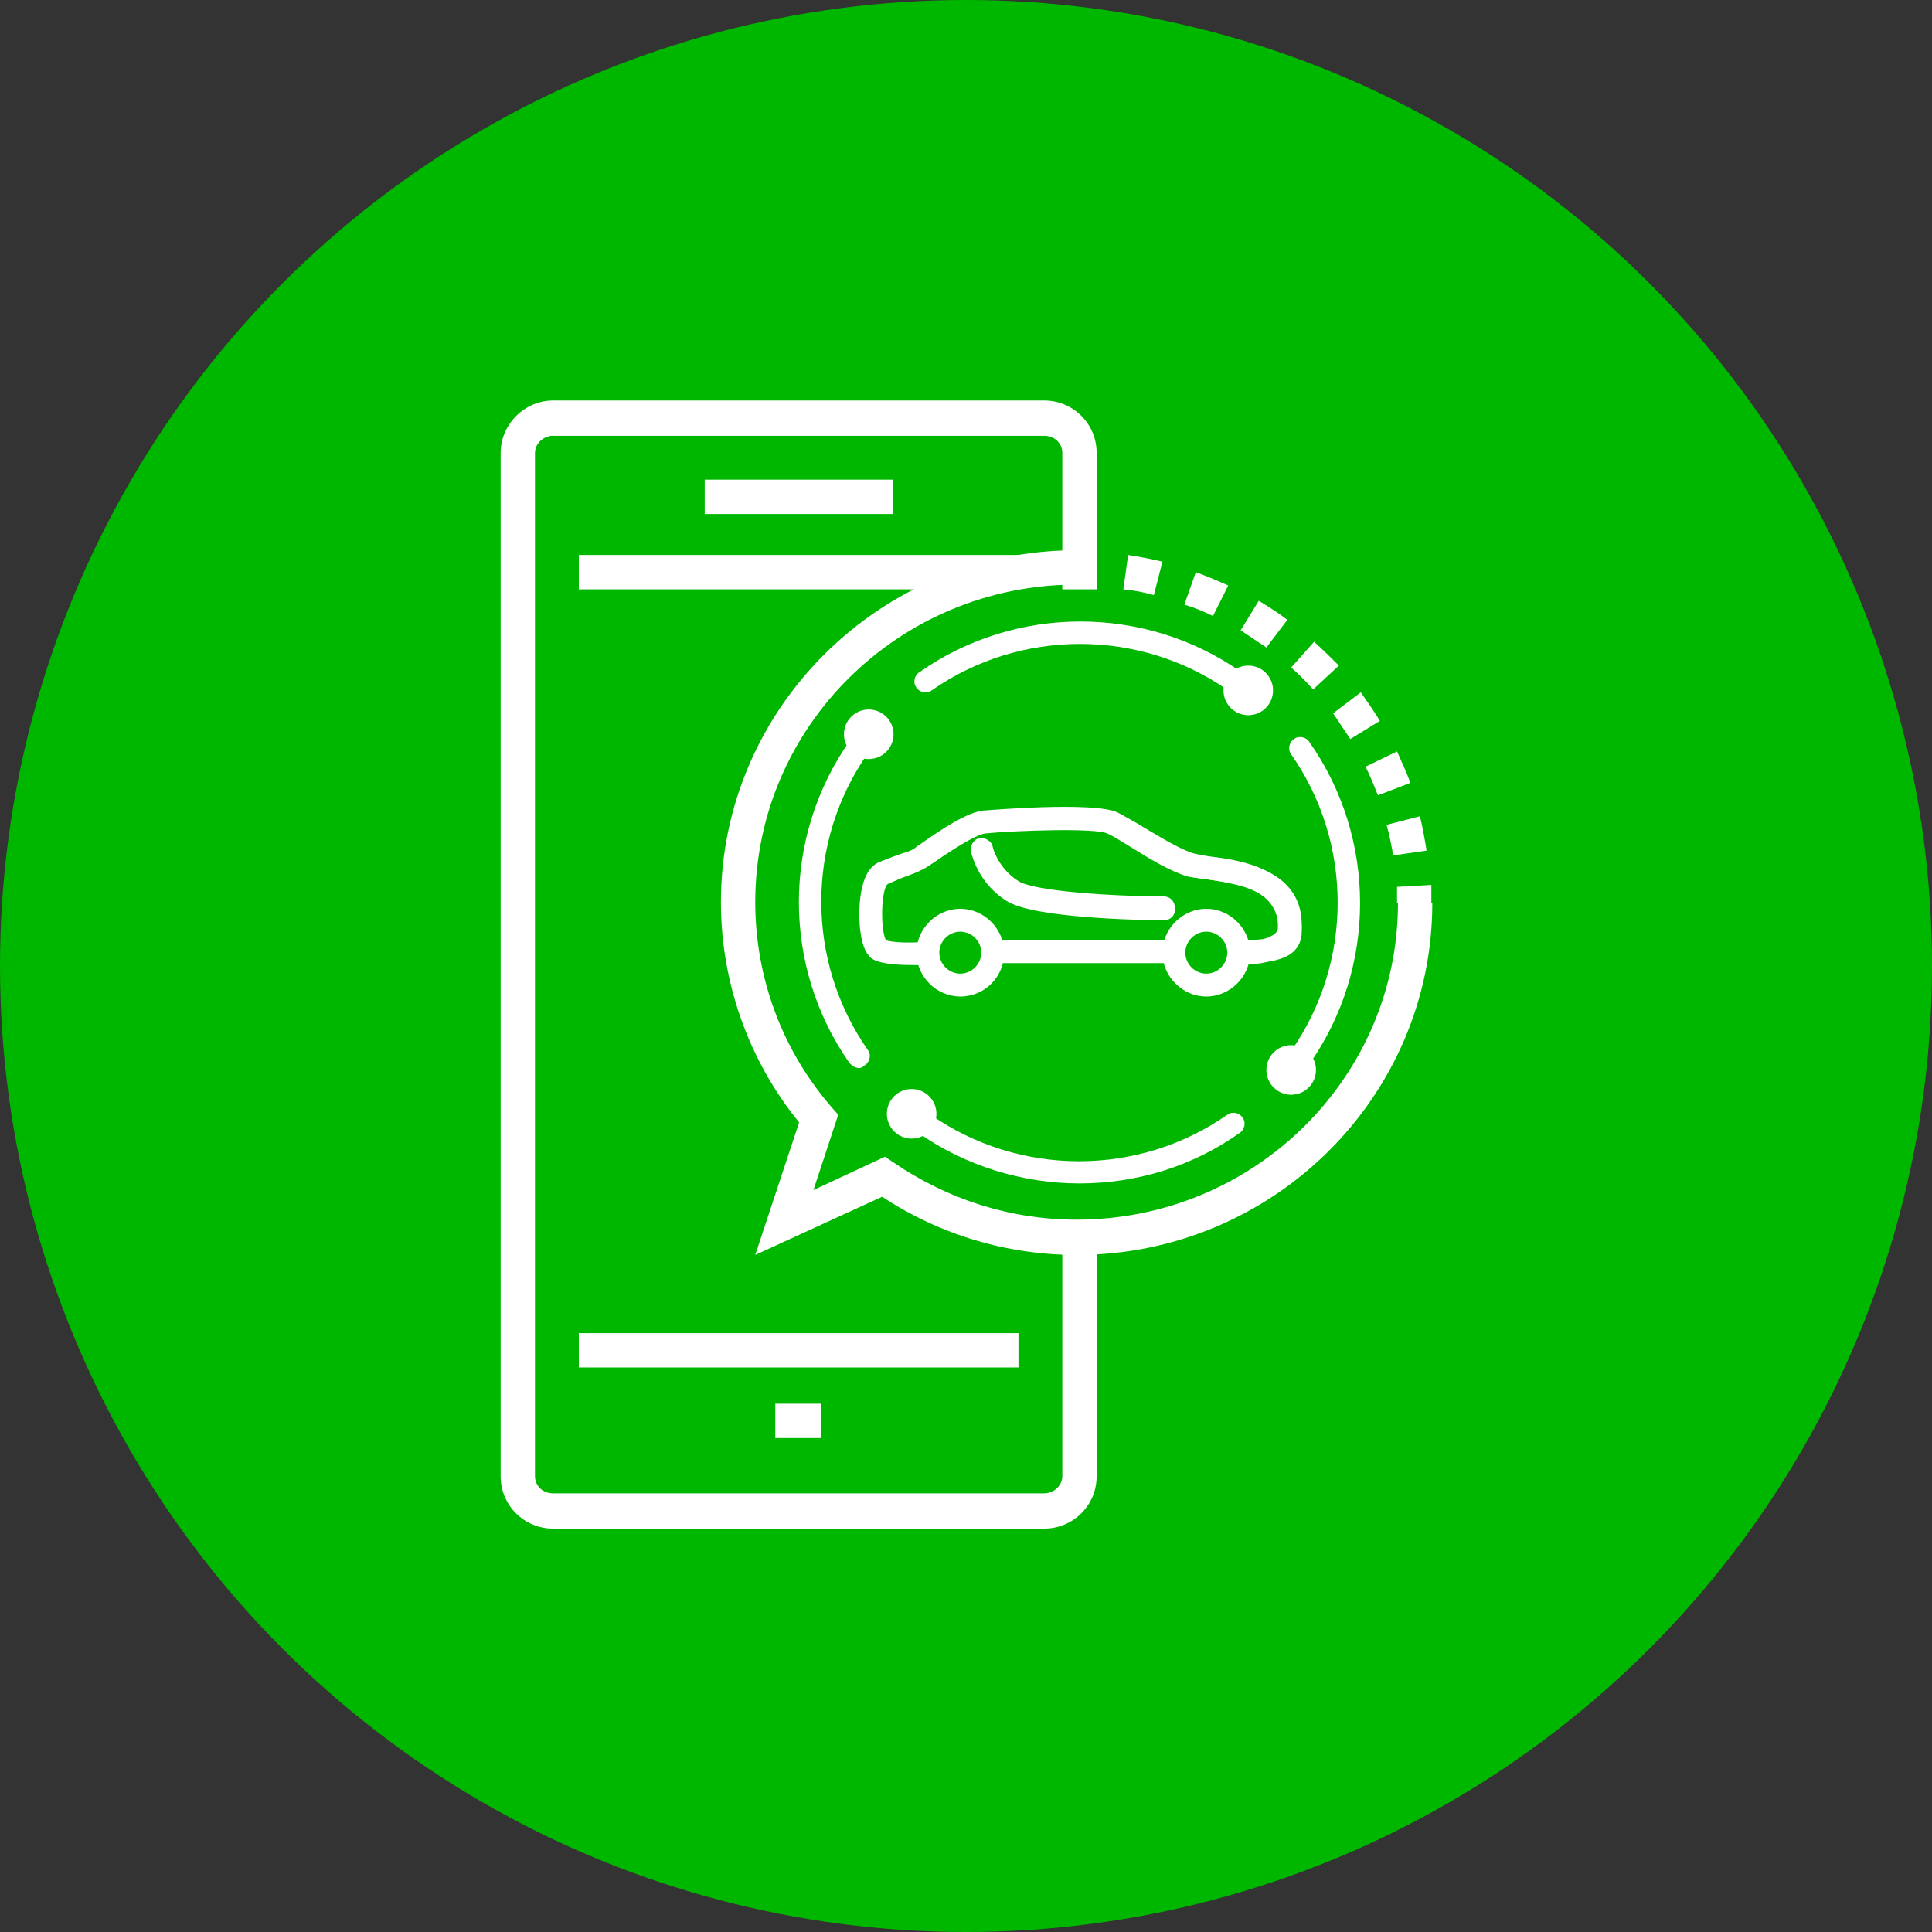 <?xml version="1.0" encoding="utf-8"?>
<!-- Generator: Adobe Illustrator 19.0.0, SVG Export Plug-In . SVG Version: 6.00 Build 0)  -->
<svg version="1.1" id="Layer_1" xmlns="http://www.w3.org/2000/svg" xmlns:xlink="http://www.w3.org/1999/xlink" x="0px" y="0px"
	 viewBox="-319 196.7 202.6 202.6" style="enable-background:new -319 196.7 202.6 202.6;" xml:space="preserve">
<rect x="-319" y="196.7" width="202.6" height="202.6" fill="#333333" stroke="none"/>
<style type="text/css">
	.st0{fill:#00B700;}
	.st1{fill:#FFFFFF;}
</style>
<g id="XMLID_2007_">
	<g id="XMLID_1564_">
		<circle id="XMLID_1565_" class="st0" cx="-217.7" cy="298" r="101.3"/>
	</g>
	<g id="XMLID_855_">
		<g id="XMLID_81_">
			<g id="XMLID_91_">
				<g id="XMLID_114_">
					<g id="XMLID_135_">
						<path id="XMLID_136_" class="st1" d="M-209.5,357H-261c-3,0-5.5-2.4-5.5-5.5V244.2c0-3,2.5-5.5,5.5-5.5h51.5
							c3,0,5.5,2.4,5.5,5.5v14.3h-3.6v-14.3c0-1-0.8-1.8-1.9-1.8H-261c-1,0-1.9,0.8-1.9,1.8v107.3c0,1,0.8,1.8,1.9,1.8h51.5
							c1,0,1.9-0.8,1.9-1.8v-25.2h3.6v25.2C-204,354.6-206.5,357-209.5,357z"/>
					</g>
					<g id="XMLID_133_">
						<rect id="XMLID_134_" x="-258.3" y="336.5" class="st1" width="46.1" height="3.6"/>
					</g>
					<g id="XMLID_131_">
						<rect id="XMLID_132_" x="-258.3" y="254.9" class="st1" width="46.1" height="3.6"/>
					</g>
					<g id="XMLID_117_">
						<g id="XMLID_118_">
							<rect id="XMLID_130_" x="-245.1" y="247" class="st1" width="19.7" height="3.6"/>
						</g>
					</g>
					<g id="XMLID_115_">
						<rect id="XMLID_116_" x="-237.7" y="343.9" class="st1" width="4.8" height="3.6"/>
					</g>
				</g>
				<g id="XMLID_92_">
					<g id="XMLID_108_">
						<g id="XMLID_109_">
							<g id="XMLID_110_">
								<g id="XMLID_111_">
									<g id="XMLID_112_">
										<path id="XMLID_113_" class="st1" d="M-239.8,328.3l4.6-13.9c-5.3-6.5-8.2-14.7-8.2-23.1c0-20.3,16.7-36.9,37.3-36.9v3.6
											c-18.6,0-33.7,14.9-33.7,33.3c0,7.9,2.8,15.5,8,21.5l0.7,0.8l-2.6,7.9l7.5-3.5l0.9,0.6c5.7,3.9,12.3,6,19.2,6
											c18.6,0,33.7-14.9,33.7-33.2h3.6c0,20.3-16.7,36.9-37.3,36.9c-7.3,0-14.3-2.1-20.4-6.1L-239.8,328.3z"/>
									</g>
								</g>
							</g>
						</g>
					</g>
					<g id="XMLID_93_">
						<g id="XMLID_105_">
							<path id="XMLID_106_" class="st1" d="M-168.9,291.4h-3.6c0-0.6,0-1.2,0-1.7l3.6-0.2C-168.9,290.1-168.9,290.7-168.9,291.4z"
								/>
						</g>
						<g id="XMLID_96_">
							<path id="XMLID_97_" class="st1" d="M-172.9,286.4c-0.2-1.1-0.4-2.2-0.7-3.2l3.5-0.9c0.3,1.2,0.5,2.4,0.7,3.6L-172.9,286.4z
								 M-174.5,280.1c-0.4-1-0.8-2-1.3-3l3.3-1.6c0.5,1.1,1,2.2,1.4,3.3L-174.5,280.1z M-177.4,274.2c-0.6-0.9-1.2-1.8-1.8-2.7
								l2.9-2.2c0.7,1,1.4,2,2,3L-177.4,274.2z M-181.3,269c-0.7-0.8-1.5-1.6-2.3-2.3l2.4-2.7c0.9,0.8,1.8,1.7,2.6,2.5L-181.3,269z
								 M-186.2,264.6c-0.9-0.6-1.8-1.2-2.7-1.8l1.9-3.1c1,0.6,2.1,1.3,3,2L-186.2,264.6z M-191.8,261.3c-1-0.5-2-0.9-3-1.2l1.2-3.4
								c1.1,0.4,2.3,0.9,3.4,1.4L-191.8,261.3z M-198,259.1c-1.1-0.3-2.1-0.5-3.2-0.6l0.5-3.6c1.2,0.2,2.4,0.4,3.6,0.7L-198,259.1z"
								/>
						</g>
						<g id="XMLID_94_">
							<path id="XMLID_95_" class="st1" d="M-204.5,258.2c-0.6,0-1.1,0-1.7,0v-3.6c0.6,0,1.3,0,1.9,0L-204.5,258.2z"/>
						</g>
					</g>
				</g>
			</g>
		</g>
		<g id="XMLID_3591_">
			<g id="XMLID_3602_">
				<path id="XMLID_3612_" class="st1" d="M-223.3,297.9c-3.8,0-4.4-0.7-4.6-1c-1.1-1.2-1.2-5.1-0.7-7.1c0.3-1.4,0.9-2.3,1.8-2.7
					c1-0.4,1.8-0.7,2.4-0.9c0.7-0.2,1.2-0.4,1.5-0.7l0.3-0.2c2.4-1.7,5-3.4,6.7-3.6c0.1,0,11.6-1,14.1,0.2c0.7,0.4,1.7,0.9,2.8,1.6
					c1.7,1,3.8,2.3,5.2,2.7c0.4,0.1,0.9,0.2,1.6,0.3c3.2,0.4,9.9,1.2,9.7,8.1v0.1c-0.3,2.8-3.5,3-6.4,3c-0.7,0-1.2-0.5-1.2-1.2
					s0.5-1.2,1.2-1.2c2.6,0,3.9-0.3,4-0.8c0.1-4.3-3.6-5.1-7.6-5.6c-0.8-0.1-1.4-0.2-2-0.3c-1.7-0.5-3.9-1.8-5.8-3
					c-1-0.6-1.9-1.2-2.6-1.5c-1.3-0.6-9.7-0.3-12.8,0c-0.6,0.1-2,0.7-5.6,3.2l-0.3,0.2c-0.6,0.4-1.3,0.7-2.1,1
					c-0.6,0.2-1.3,0.5-2.2,0.9c-0.7,0.5-0.8,4.7-0.2,5.9c0.6,0.2,2.1,0.3,3.6,0.2c0.6,0,1.2,0.5,1.2,1.2s-0.5,1.2-1.2,1.2
					C-222.8,297.9-223.1,297.9-223.3,297.9z"/>
				<path id="XMLID_3609_" class="st1" d="M-192.5,301.2c-2.5,0-4.6-2.1-4.6-4.6s2.1-4.6,4.6-4.6s4.6,2.1,4.6,4.6
					S-190,301.2-192.5,301.2z M-192.5,294.4c-1.2,0-2.2,1-2.2,2.2s1,2.2,2.2,2.2s2.2-1,2.2-2.2S-191.3,294.4-192.5,294.4z"/>
				<path id="XMLID_3606_" class="st1" d="M-218.3,301.2c-2.5,0-4.6-2.1-4.6-4.6s2.1-4.6,4.6-4.6s4.6,2.1,4.6,4.6
					S-215.7,301.2-218.3,301.2z M-218.3,294.4c-1.2,0-2.2,1-2.2,2.2s1,2.2,2.2,2.2s2.2-1,2.2-2.2S-217.1,294.4-218.3,294.4z"/>
				<path id="XMLID_3605_" class="st1" d="M-196.9,293.2L-196.9,293.2c-2.3,0-13.7-0.2-16.5-2c-3.1-1.9-3.7-5-3.8-5.2
					c-0.1-0.6,0.3-1.3,0.9-1.4s1.3,0.3,1.4,0.9c0,0.1,0.6,2.3,2.7,3.6c1.7,1.1,10.3,1.6,15.2,1.6c0.7,0,1.2,0.5,1.2,1.2
					C-195.7,292.7-196.3,293.2-196.9,293.2z"/>
				<path id="XMLID_3604_" class="st1" d="M-195.9,297.7h-19c-0.7,0-1.2-0.5-1.2-1.2s0.5-1.2,1.2-1.2h19c0.7,0,1.2,0.5,1.2,1.2
					C-194.8,297.2-195.3,297.7-195.9,297.7z"/>
				<path id="XMLID_3603_" class="st1" d="M-187.9,297.8c-0.2,0-0.5,0-0.7,0c-0.7-0.1-1.1-0.7-1.1-1.3c0.1-0.7,0.7-1.1,1.3-1.1
					c1.1,0.1,2.5-0.3,3.1-0.8c0.1-0.1,0.3-0.3,0.3-0.5c0,0,0,0,0-0.1c0.2-3.8-3.5-4.5-7.5-5.1c-0.8-0.1-1.5-0.2-2-0.3
					c-0.6-0.2-1-0.8-0.8-1.5c0.2-0.6,0.8-1,1.5-0.8c0.4,0.1,1,0.2,1.7,0.3c3.2,0.4,9.9,1.2,9.6,7.5c0,0.8-0.4,1.6-1.1,2.2
					C-184.6,297.2-186.3,297.8-187.9,297.8z"/>
			</g>
			<g id="XMLID_3599_">
				<path id="XMLID_3601_" class="st1" d="M-228.9,308.7c-0.4,0-0.7-0.2-1-0.5c-7.1-10.1-7.1-23.7,0-33.8c0.4-0.5,1.1-0.7,1.6-0.3
					s0.7,1.1,0.3,1.6c-6.5,9.3-6.5,21.8,0,31.1c0.4,0.5,0.2,1.3-0.3,1.6C-228.5,308.6-228.7,308.7-228.9,308.7z"/>
				<path id="XMLID_3600_" class="st1" d="M-205.8,320.8c-5.9,0-11.9-1.8-16.9-5.3c-0.5-0.4-0.7-1.1-0.3-1.6s1.1-0.7,1.6-0.3
					c9.3,6.5,21.8,6.5,31.1,0c0.5-0.4,1.3-0.2,1.6,0.3c0.4,0.5,0.2,1.3-0.3,1.6C-193.9,319-199.8,320.8-205.8,320.8z"/>
			</g>
			<g id="XMLID_3596_">
				<path id="XMLID_3598_" class="st1" d="M-189.5,269.3c-0.2,0-0.5-0.1-0.7-0.2c-9.3-6.5-21.8-6.5-31.1,0c-0.5,0.4-1.3,0.2-1.6-0.3
					c-0.4-0.5-0.2-1.3,0.3-1.6c10.1-7.1,23.7-7.1,33.8,0c0.5,0.4,0.7,1.1,0.3,1.6C-188.8,269.1-189.1,269.3-189.5,269.3z"/>
				<path id="XMLID_3597_" class="st1" d="M-182.6,308.7c-0.2,0-0.5-0.1-0.7-0.2c-0.5-0.4-0.7-1.1-0.3-1.6c6.5-9.3,6.5-21.8,0-31.1
					c-0.4-0.5-0.2-1.3,0.3-1.6c0.5-0.4,1.3-0.2,1.6,0.3c7.1,10.1,7.1,23.7,0,33.8C-181.8,308.5-182.2,308.7-182.6,308.7z"/>
			</g>
			<circle id="XMLID_3595_" class="st1" cx="-183.6" cy="308.9" r="2.6"/>
			<circle id="XMLID_3594_" class="st1" cx="-227.9" cy="273.7" r="2.6"/>
			<circle id="XMLID_3593_" class="st1" cx="-188.1" cy="269.1" r="2.6"/>
			<circle id="XMLID_3592_" class="st1" cx="-223.4" cy="313.5" r="2.6"/>
		</g>
	</g>
</g>
</svg>
